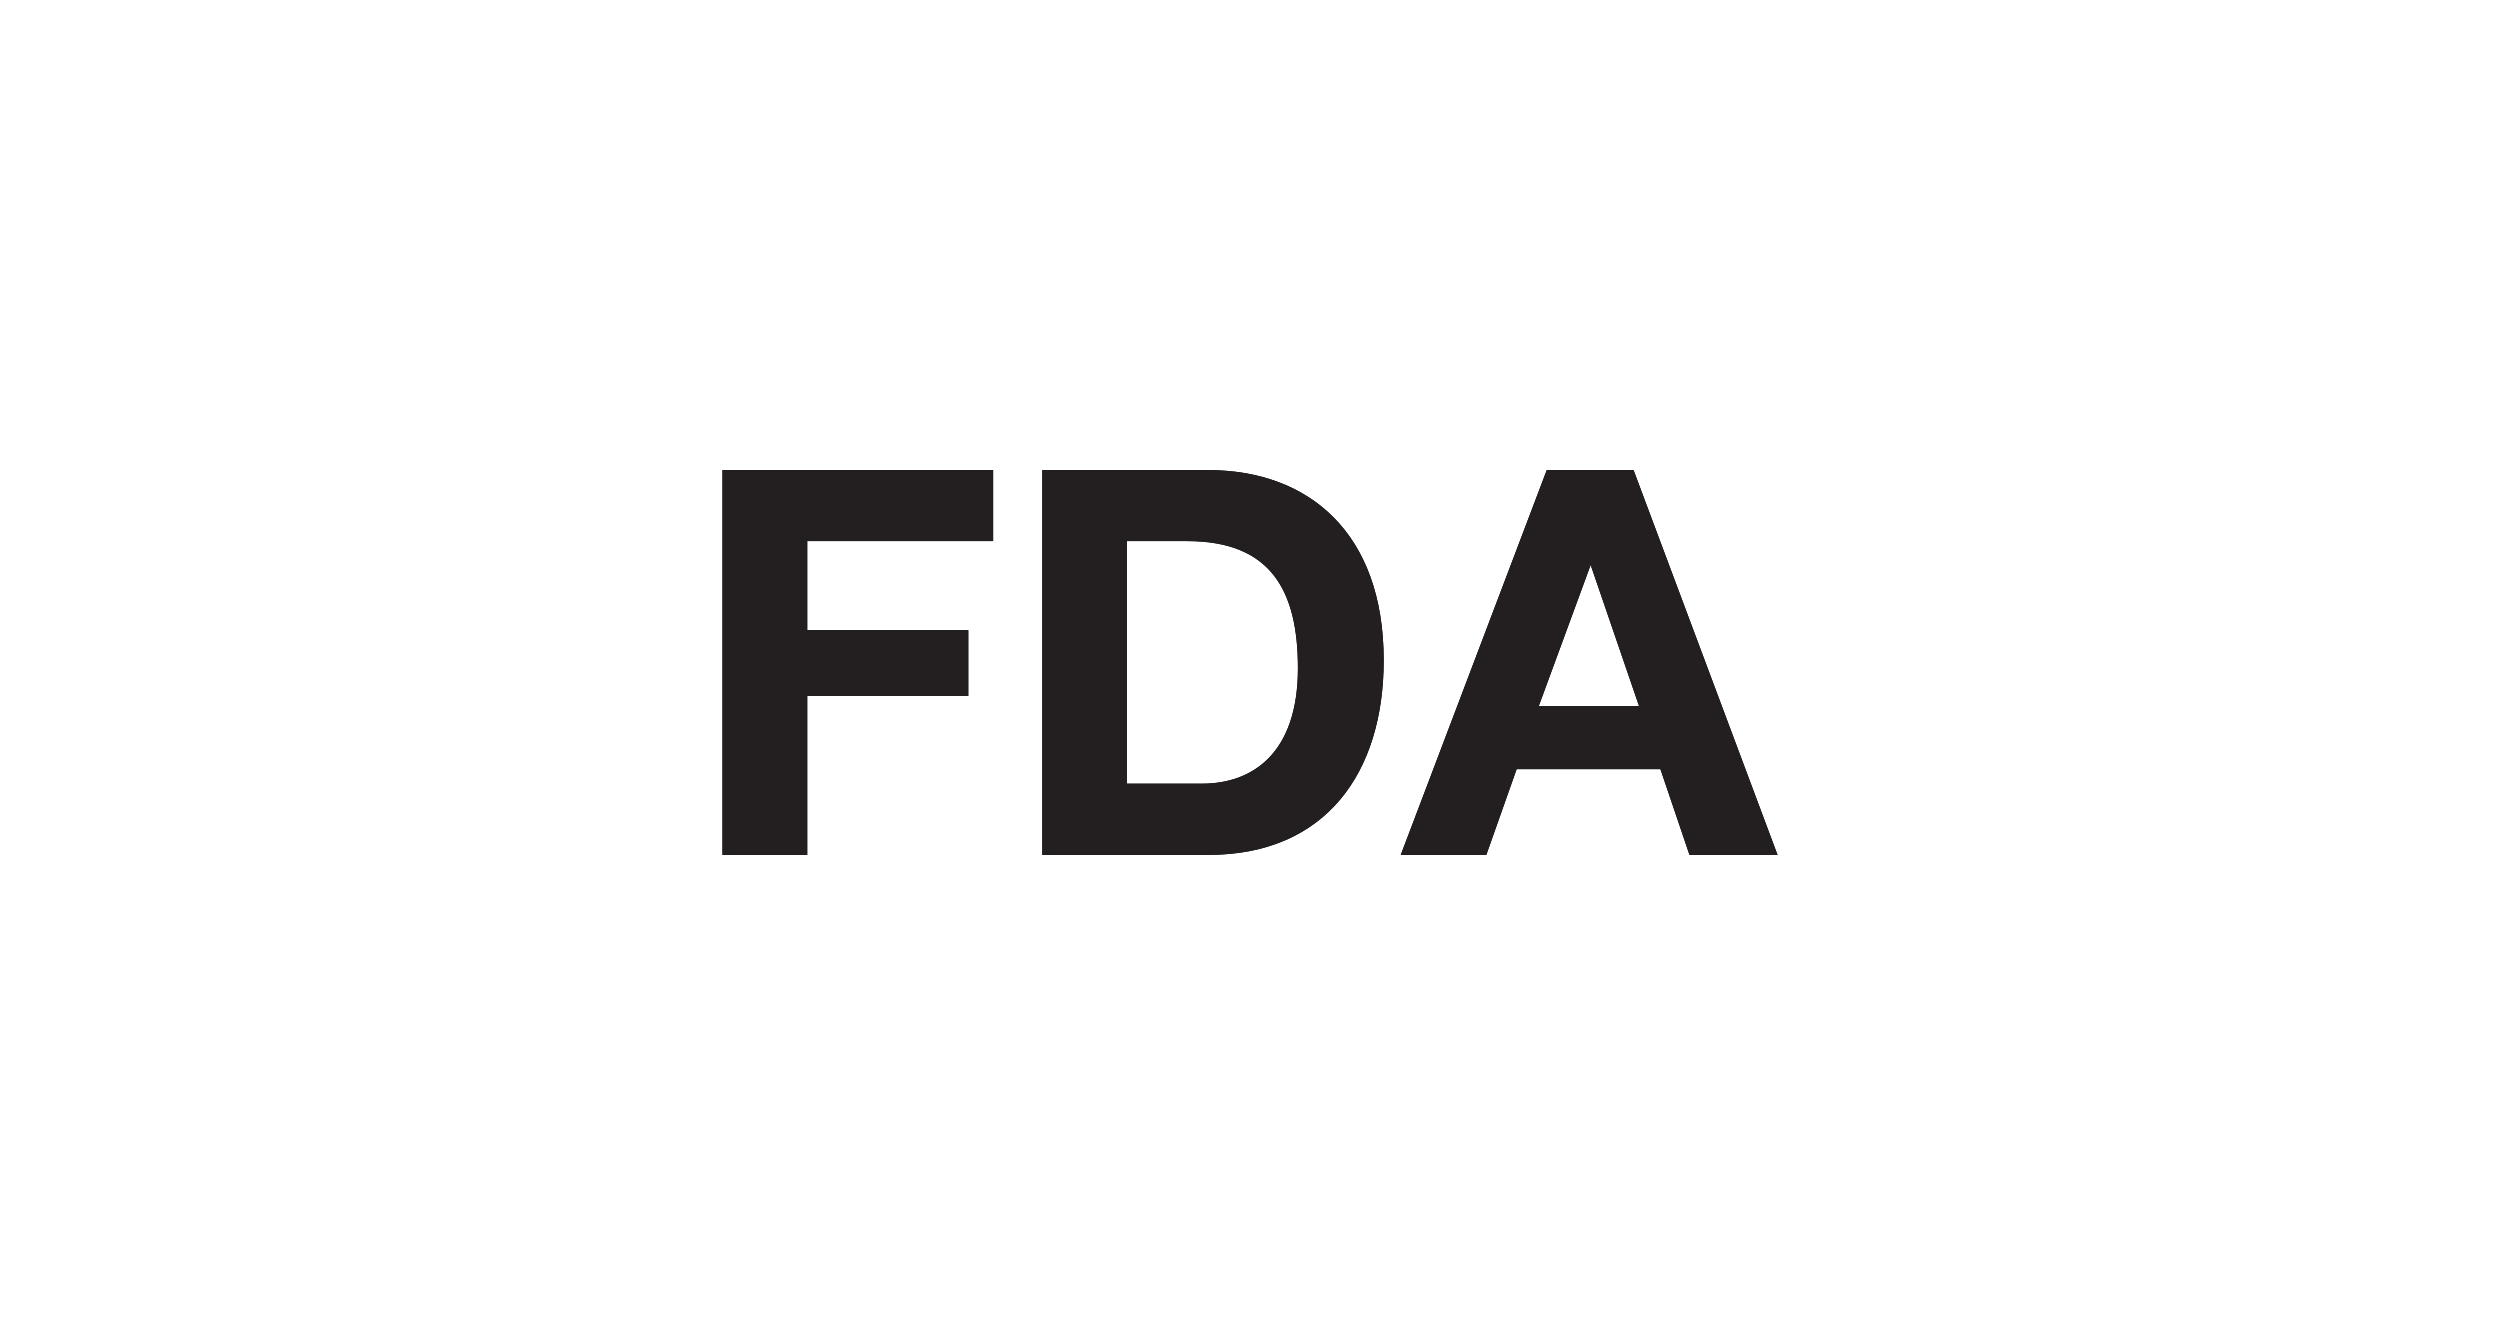 <svg id="Layer_1" data-name="Layer 1" xmlns="http://www.w3.org/2000/svg" viewBox="0 0 99.66 52.81"><defs><style>.cls-1{fill:#231f20;}</style></defs><path d="M28.8,18.74H39.59v2.83H32.18v3.55H38.6v2.62H32.18v6.34H28.8Z"/><path d="M41.55,18.74h6.61c4,0,7,2.49,7,7.58,0,4.45-2.28,7.76-7,7.76H41.55Zm3.37,12.5h3c2,0,3.82-1.2,3.82-4.6,0-3.09-1.07-5.07-4.42-5.07H44.92Z"/><path d="M61.66,18.74h3.46l5.74,15.34H67.35l-1.16-3.42H60.46l-1.21,3.42H55.84Zm-.32,9.41h4l-1.93-5.63h0Z"/><path class="cls-1" d="M28.8,18.74H39.59v2.83H32.18v3.55H38.6v2.62H32.18v6.34H28.8Z"/><path class="cls-1" d="M41.55,18.74h6.61c4,0,7,2.49,7,7.58,0,4.45-2.28,7.76-7,7.76H41.55Zm3.37,12.5h3c2,0,3.82-1.2,3.82-4.6,0-3.09-1.07-5.07-4.42-5.07H44.92Z"/><path class="cls-1" d="M61.66,18.74h3.46l5.74,15.34H67.35l-1.16-3.42H60.46l-1.21,3.42H55.84Zm-.32,9.41h4l-1.93-5.63h0Z"/></svg>